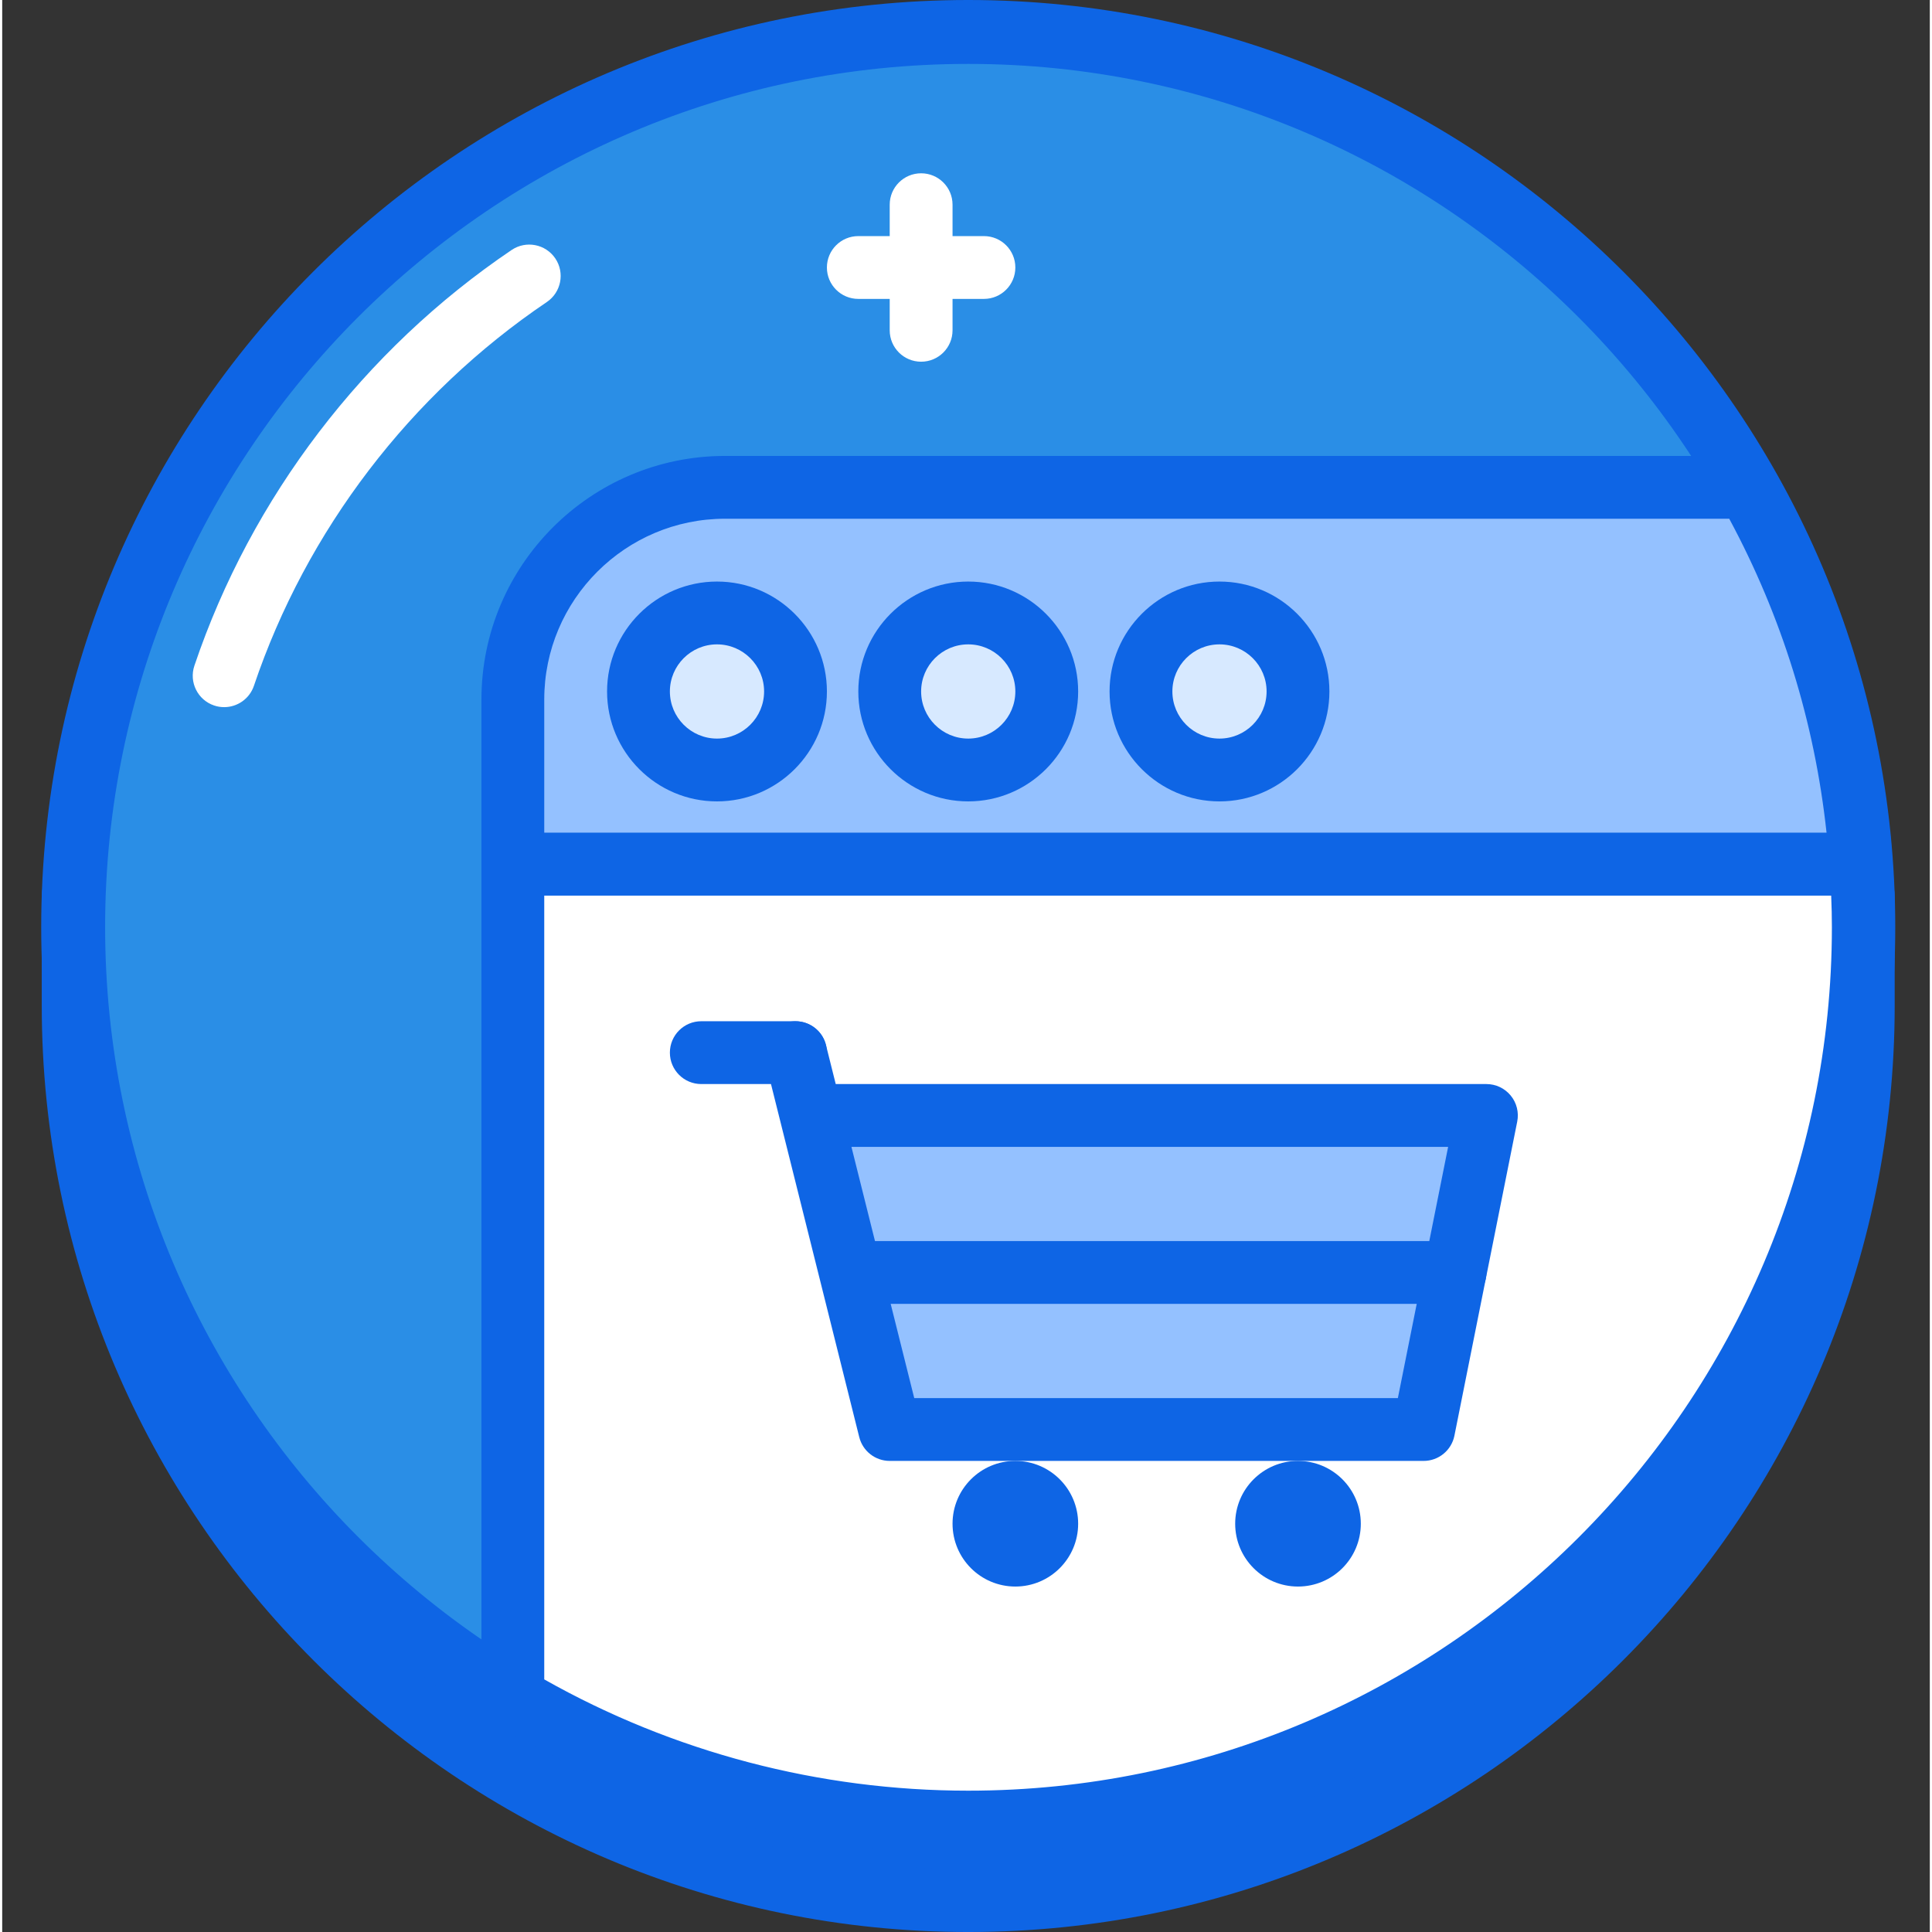 <svg height="419pt" viewBox="-8 0 419 419.959" width="419pt" xmlns="http://www.w3.org/2000/svg"><rect x="-8" y="0" width="419" height="419.959" fill="#333333" stroke="none"/><path d="m201.984 413.133c-107.453 0-194.559-87.105-194.559-194.559v-23.895h389.121v23.895c0 107.453-87.109 194.559-194.562 194.559zm0 0" fill="#0e65e5"/><path d="m201.984 419.961c-111.043 0-201.387-90.344-201.387-201.387v-23.895c0-3.773 3.059-6.828 6.828-6.828h389.121c3.77 0 6.824 3.055 6.824 6.828v23.895c0 111.047-90.34 201.387-201.387 201.387zm-187.73-218.453v17.066c0 103.512 84.215 187.73 187.73 187.73 103.52 0 187.734-84.219 187.734-187.73v-17.066zm0 0" fill="#0e65e5"/><path d="m396.547 201.508c0 107.449-87.109 194.559-194.562 194.559-107.449 0-194.559-87.109-194.559-194.559 0-107.453 87.109-194.562 194.559-194.562 107.453 0 194.562 87.109 194.562 194.562zm0 0" fill="#2a8ee6"/><path d="m201.984 403.012c-111.109 0-201.504-90.395-201.504-201.504 0-111.113 90.395-201.508 201.504-201.508 111.113 0 201.508 90.395 201.508 201.508 0 111.109-90.395 201.504-201.508 201.504zm0-389.121c-103.449 0-187.613 84.168-187.613 187.617 0 103.445 84.164 187.613 187.613 187.613s187.617-84.168 187.617-187.613c0-103.449-84.168-187.617-187.617-187.617zm0 0" fill="#0e65e5"/><path d="m40.246 153.711c-.727 0-1.461-.109-2.184-.359-3.574-1.207-5.492-5.078-4.285-8.652 12.348-36.574 36.84-68.664 68.969-90.371 3.125-2.102 7.363-1.281 9.477 1.84 2.109 3.117 1.289 7.363-1.836 9.48-29.664 20.039-52.277 49.664-63.672 83.422-.961 2.848-3.621 4.641-6.469 4.641zm0 0" fill="#fff"/><path d="m371.434 105.934h-222.305c-25.477 0-46.129 20.652-46.129 46.129v35.789h293.016c-2.059-29.629-10.734-57.418-24.582-81.918zm0 0" fill="#94c1ff"/><path d="m396.016 194.68h-293.016c-3.77 0-6.828-3.055-6.828-6.828v-35.793c0-29.199 23.754-52.953 52.953-52.953h222.309c2.457 0 4.73 1.328 5.941 3.469 14.797 26.18 23.359 54.711 25.449 84.805.129 1.887-.527 3.746-1.82 5.133-1.289 1.383-3.094 2.168-4.988 2.168zm-286.191-13.652h278.734c-2.594-24.055-9.695-46.973-21.156-68.27h-218.277c-21.668 0-39.301 17.629-39.301 39.301zm0 0" fill="#0e65e5"/><path d="m164.438 150.305c0 9.426-7.641 17.066-17.066 17.066-9.426 0-17.066-7.641-17.066-17.066 0-9.426 7.641-17.066 17.066-17.066 9.426 0 17.066 7.641 17.066 17.066zm0 0" fill="#d7e9ff"/><path d="m147.371 174.199c-13.172 0-23.891-10.719-23.891-23.895 0-13.172 10.719-23.891 23.891-23.891 13.176 0 23.895 10.719 23.895 23.891 0 13.176-10.719 23.895-23.895 23.895zm0-34.133c-5.645 0-10.238 4.594-10.238 10.238 0 5.648 4.594 10.242 10.238 10.242 5.648 0 10.242-4.594 10.242-10.242 0-5.645-4.594-10.238-10.242-10.238zm0 0" fill="#0e65e5"/><path d="m219.051 150.305c0 9.426-7.641 17.066-17.066 17.066s-17.066-7.641-17.066-17.066c0-9.426 7.641-17.066 17.066-17.066s17.066 7.641 17.066 17.066zm0 0" fill="#d7e9ff"/><path d="m201.984 174.199c-13.172 0-23.891-10.719-23.891-23.895 0-13.172 10.719-23.891 23.891-23.891 13.176 0 23.895 10.719 23.895 23.891 0 13.176-10.719 23.895-23.895 23.895zm0-34.133c-5.645 0-10.238 4.594-10.238 10.238 0 5.648 4.594 10.242 10.238 10.242 5.648 0 10.242-4.594 10.242-10.242 0-5.645-4.594-10.238-10.242-10.238zm0 0" fill="#0e65e5"/><path d="m273.664 150.305c0 9.426-7.641 17.066-17.066 17.066-9.426 0-17.066-7.641-17.066-17.066 0-9.426 7.641-17.066 17.066-17.066 9.426 0 17.066 7.641 17.066 17.066zm0 0" fill="#d7e9ff"/><path d="m256.598 174.199c-13.172 0-23.891-10.719-23.891-23.895 0-13.172 10.719-23.891 23.891-23.891 13.176 0 23.895 10.719 23.895 23.891 0 13.176-10.719 23.895-23.895 23.895zm0-34.133c-5.645 0-10.238 4.594-10.238 10.238 0 5.648 4.594 10.242 10.238 10.242 5.648 0 10.242-4.594 10.242-10.242 0-5.645-4.594-10.238-10.242-10.238zm0 0" fill="#0e65e5"/><path d="m103 368.992c29.004 17.18 62.832 27.074 98.984 27.074 107.453 0 194.562-87.109 194.562-194.559 0-4.598-.219-9.141-.531-13.656h-293.016zm0 0" fill="#fff"/><path d="m201.984 402.895c-36.078 0-71.512-9.695-102.465-28.027l-3.348-1.98v-191.859h306.215l.441 6.352c.371 5.375.543 9.859.543 14.129 0 111.047-90.34 201.387-201.387 201.387zm-92.16-37.844c28.047 15.836 59.82 24.188 92.16 24.188 103.52 0 187.734-84.219 187.734-187.73 0-2.168-.051-4.41-.152-6.828h-279.742zm0 0" fill="#0e65e5"/><path d="m164.438 228.812 20.48 81.922h116.055l13.652-68.27h-143.359" fill="#94c1ff"/><g fill="#0e65e5"><path d="m300.973 317.559h-116.055c-3.133 0-5.863-2.133-6.621-5.172l-20.48-81.922c-.914-3.652 1.309-7.359 4.965-8.273 3.652-.906 7.363 1.301 8.281 4.969l2.121 8.48h141.441c2.047 0 3.984.918 5.281 2.5 1.297 1.578 1.816 3.66 1.414 5.664l-13.652 68.27c-.637 3.188-3.441 5.484-6.695 5.484zm-110.723-13.652h105.125l10.926-54.613h-129.703zm0 0"/><path d="m225.879 331.211c0 7.543-6.113 13.656-13.652 13.656-7.543 0-13.652-6.113-13.652-13.656 0-7.539 6.109-13.652 13.652-13.652 7.539 0 13.652 6.113 13.652 13.652zm0 0" fill-rule="evenodd"/><path d="m287.32 331.211c0 7.543-6.113 13.656-13.656 13.656-7.539 0-13.652-6.113-13.652-13.656 0-7.539 6.113-13.652 13.652-13.652 7.543 0 13.656 6.113 13.656 13.652zm0 0" fill-rule="evenodd"/><path d="m307.801 283.426h-129.707c-3.77 0-6.828-3.055-6.828-6.828 0-3.773 3.059-6.824 6.828-6.824h129.707c3.77 0 6.824 3.051 6.824 6.824 0 3.773-3.055 6.828-6.824 6.828zm0 0"/><path d="m164.438 235.641h-20.477c-3.773 0-6.828-3.055-6.828-6.828s3.055-6.828 6.828-6.828h20.477c3.773 0 6.828 3.055 6.828 6.828s-3.055 6.828-6.828 6.828zm0 0"/></g><path d="m191.746 78.625c-3.77 0-6.828-3.051-6.828-6.824v-27.309c0-3.773 3.059-6.824 6.828-6.824 3.77 0 6.828 3.051 6.828 6.824v27.309c0 3.773-3.059 6.824-6.828 6.824zm0 0" fill="#fff"/><path d="m205.398 64.973h-27.305c-3.77 0-6.828-3.055-6.828-6.828 0-3.773 3.059-6.824 6.828-6.824h27.305c3.77 0 6.828 3.051 6.828 6.824 0 3.773-3.059 6.828-6.828 6.828zm0 0" fill="#fff"/></svg>
